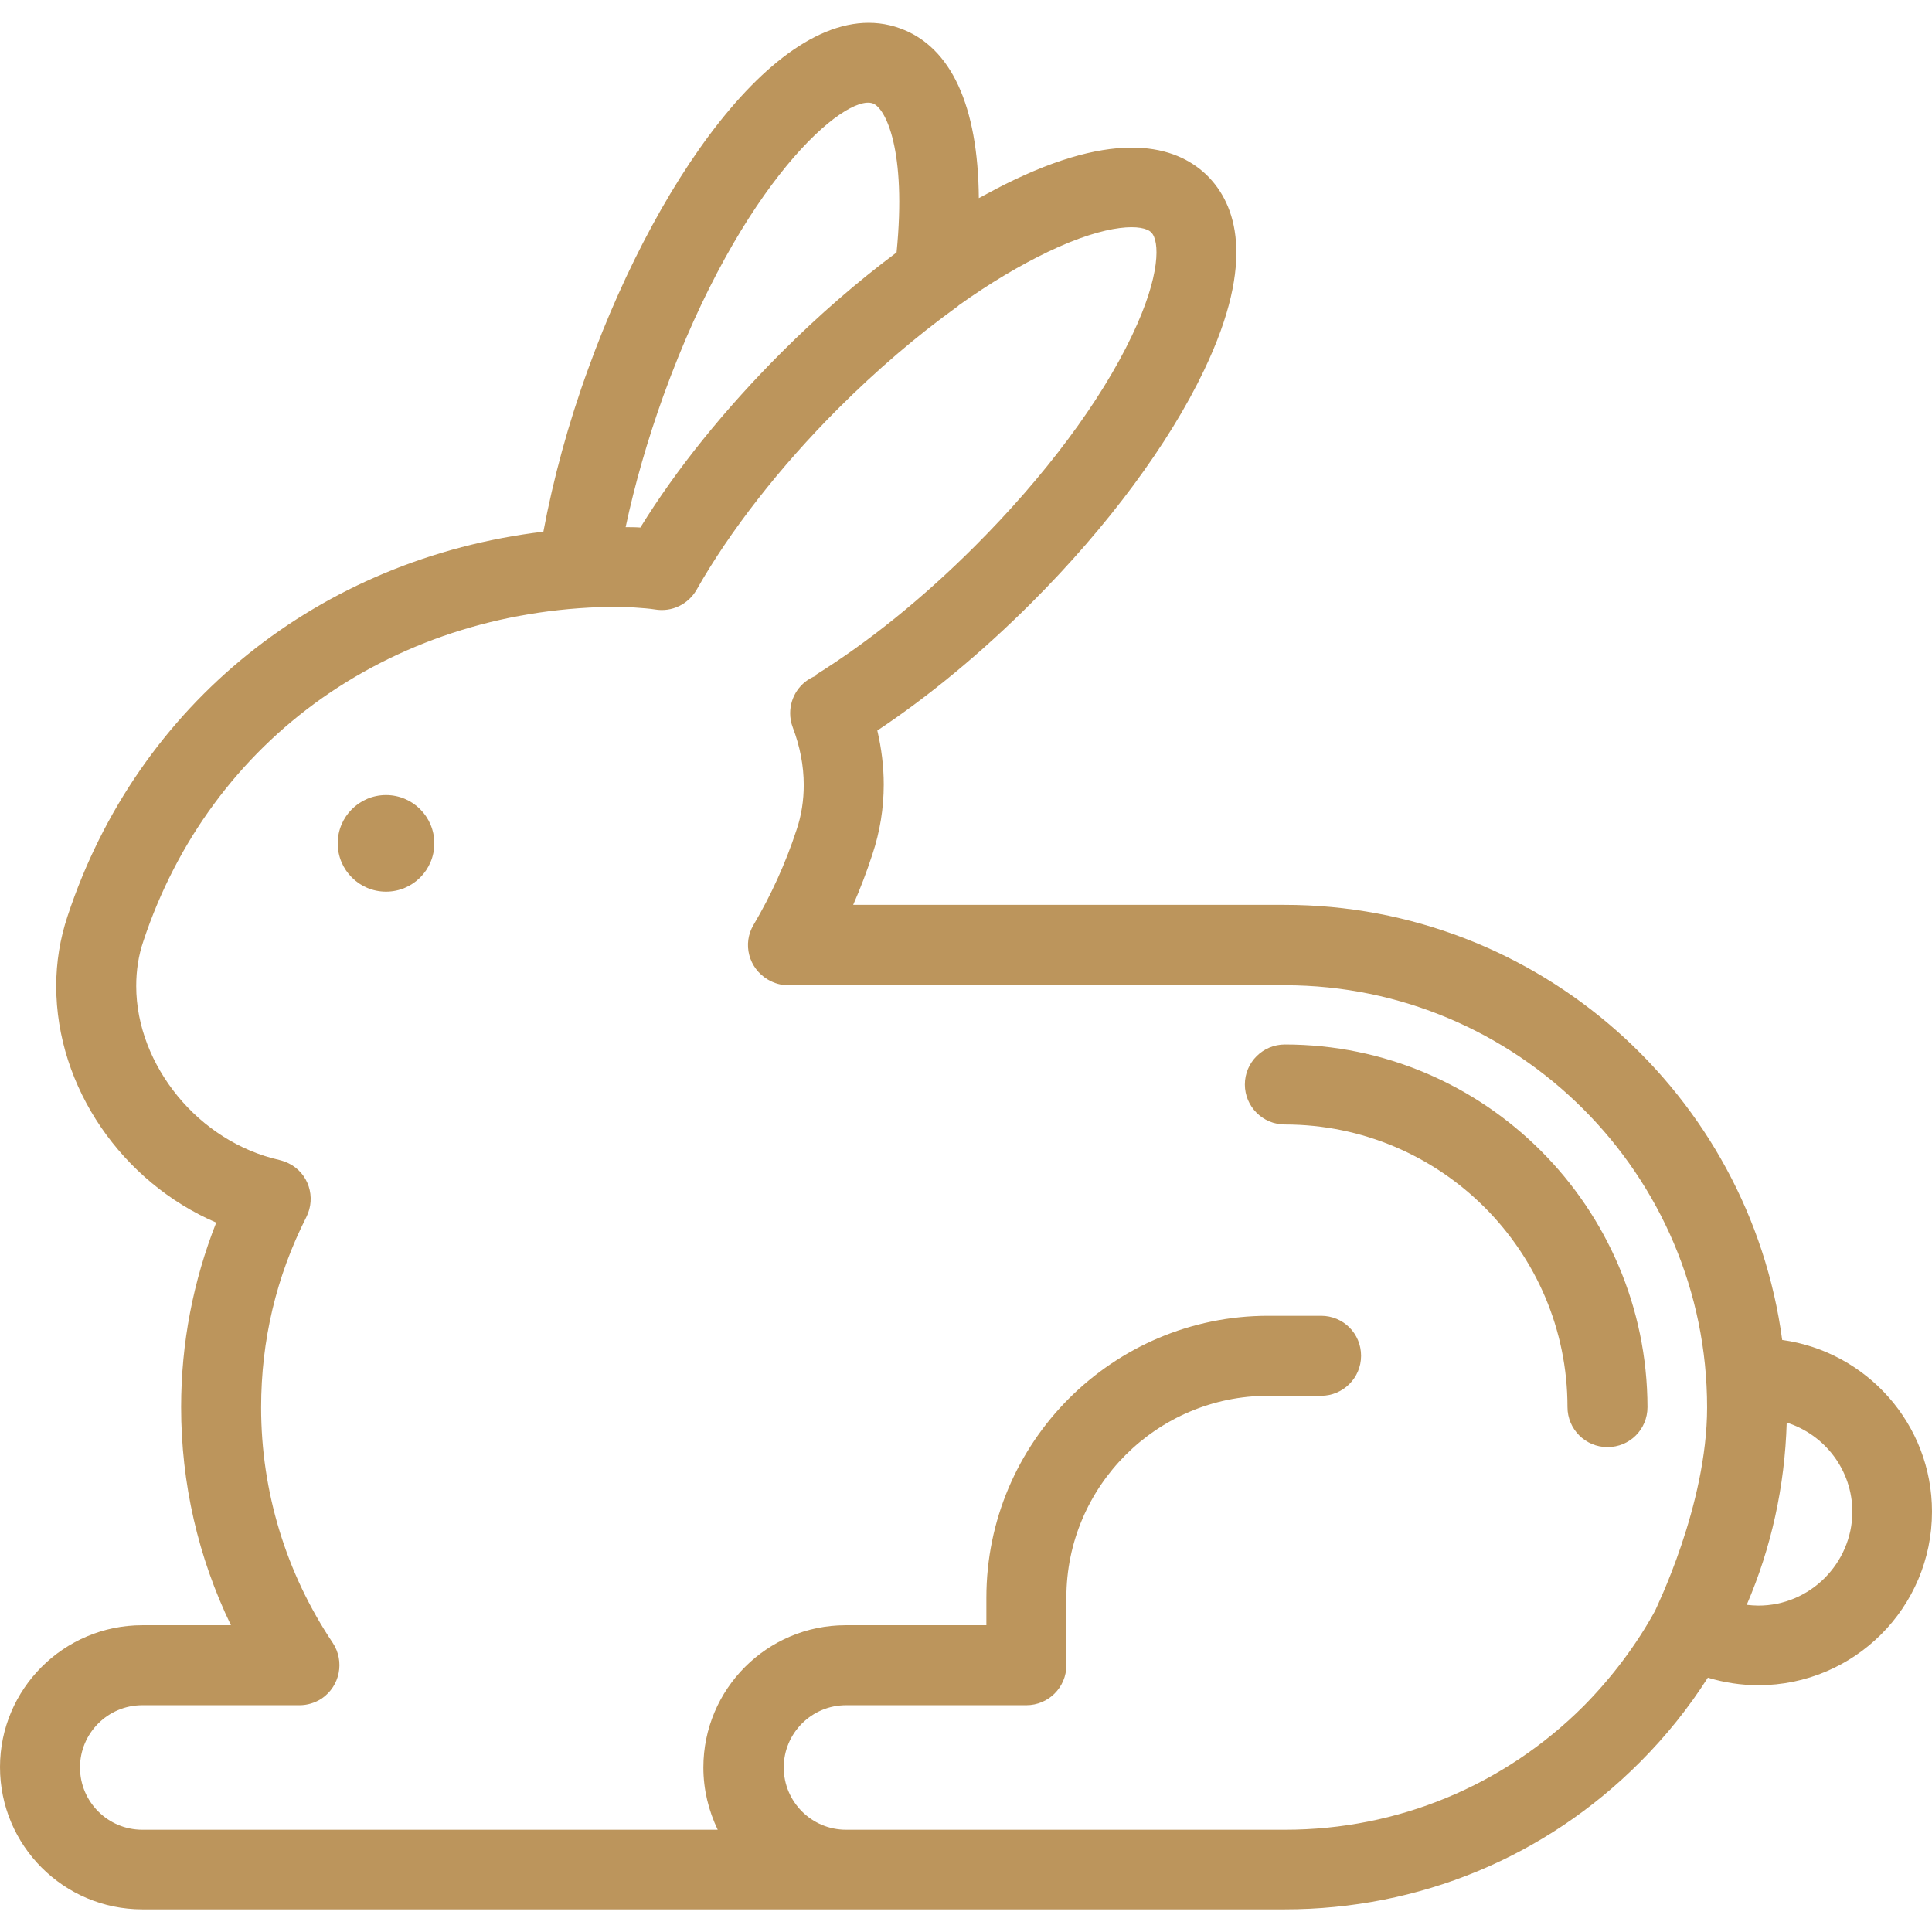 <?xml version="1.0" encoding="utf-8"?>
<!-- Generator: Adobe Illustrator 26.3.0, SVG Export Plug-In . SVG Version: 6.00 Build 0)  -->
<svg version="1.1" id="Layer_1" xmlns="http://www.w3.org/2000/svg" xmlns:xlink="http://www.w3.org/1999/xlink" x="0px" y="0px"
	 viewBox="0 0 512 512" style="enable-background:new 0 0 512 512;" xml:space="preserve">
<style type="text/css">
	.st0{fill:#BC955C;}
</style>
<g>
	<g>
		<g>
			<path class="st0" d="M472.3,355.1c-8.7-65-64.6-115.3-131.9-115.3H226.1c1.9-4.3,3.6-8.8,5.1-13.4c2-6,3-12.2,3-18.5
				c0-4.8-0.6-9.6-1.7-14.3c13.7-9.1,27.7-20.7,40.9-33.9c20.2-20.2,36.4-42.1,45.7-61.6c14-29.3,8.2-44.1,1-51.4
				c-7.3-7.3-22.1-13-51.4,1c-3,1.4-6.1,3.1-9.3,4.8c-0.2-24.4-7.3-40.1-20.9-45c-29-10.5-63.5,37.4-82.6,90.2
				c-5.3,14.5-9.3,29.3-11.9,43.2C84.8,148,36.5,186.4,17.9,242.8c-2,6-3,12.2-3,18.5c0,26.9,17.5,52,42.4,62.7
				c-6.1,15.5-9.3,31.9-9.3,48.9c0,20.2,4.5,39.8,13.2,57.8H37.7C16.9,430.7,0,447.6,0,468.3C0,489.1,16.9,506,37.7,506l302.8,0
				c35.5,0,69-13.8,94.1-39c6.9-6.9,12.9-14.4,18-22.4c4.3,1.3,8.8,2,13.4,2c25.4,0,46-20.6,46-46
				C512,377.4,494.7,358.2,472.3,355.1z M175.8,104.9c20.6-56.9,48.2-80.1,55.5-77.5c3.4,1.2,9,12.5,6.3,39.5
				c-10.3,7.7-20.6,16.6-30.5,26.5c-15.1,15.1-27.9,31-37.4,46.4c-1-0.1-3.6-0.1-3.9-0.1C168.2,128.4,171.6,116.6,175.8,104.9z
				 M438.6,426.9c-5,9.1-11.4,17.6-18.9,25.2c-21.1,21.1-49.3,32.8-79.1,32.8H224.2v0c-9.1,0-16.5-7.4-16.5-16.5
				c0-9.1,7.4-16.5,16.5-16.5H272c5.8,0,10.6-4.7,10.6-10.6v-17.9c0-29.5,24-53.5,53.5-53.5h14c5.8,0,10.6-4.7,10.6-10.6
				c0-5.9-4.7-10.6-10.6-10.6h-14c-41.2,0-74.7,33.5-74.7,74.7v7.3h-37.3c-20.8,0-37.7,16.9-37.7,37.7c0,5.9,1.4,11.5,3.8,16.5H37.7
				c-9.1,0-16.5-7.4-16.5-16.5c0-9.1,7.4-16.5,16.5-16.5h41.7c2,0,4.1-0.6,5.9-1.8c4.8-3.3,6.1-9.8,2.9-14.7
				c-12.4-18.5-19-40.1-19-62.4c0-17.8,4-34.7,12-50.5c2.6-5.2,0.6-11.6-4.7-14.2c-0.8-0.4-1.7-0.7-2.5-0.9
				c-10.6-2.4-20.1-8.6-26.9-16.9c-6.8-8.3-11-18.6-11-29.2c0-4.1,0.6-8.1,1.9-11.9c8.8-26.5,25.2-48.8,47.5-64.5
				c22.4-15.7,49.6-24.1,78.7-24.1c0.8,0,6.9,0.3,9.3,0.7c4.6,0.8,8.9-1.4,11.1-5.2l0,0c8.7-15.4,22-32.5,37.5-48
				c10.3-10.3,21-19.4,31.4-26.9c0.2-0.1,0.4-0.3,0.6-0.5c8.1-5.8,16.2-10.6,23.7-14.2c16.1-7.7,25.2-7.3,27.3-5.1
				c2.2,2.2,2.6,11.2-5.1,27.3c-8.3,17.5-23.1,37.3-41.6,55.8c-13.8,13.8-28.3,25.5-42.3,34.2l0.1,0.2c-4.2,1.6-6.8,5.6-6.8,9.9
				c0,1.2,0.2,2.5,0.7,3.8c1.9,5,2.9,10.1,2.9,15.2c0,4.1-0.6,8.1-1.9,11.9c-2.9,8.9-6.8,17.4-11.4,25.2c-3,5-1.3,11.5,3.8,14.5
				c1.7,1,3.5,1.5,5.4,1.5h131.6c61.7,0,111.9,50.2,111.9,111.9C452.4,399.1,438.7,426.5,438.6,426.9z M466,425.5
				c-1,0-2.1-0.1-3.1-0.2c6.5-15.1,10.1-31.4,10.6-48.3c10.1,3.2,17.4,12.6,17.4,23.7C490.8,414.3,479.7,425.5,466,425.5z"/>
		</g>
	</g>
	<g>
		<g>
			<circle class="st0" cx="102.3" cy="223.5" r="12.8"/>
		</g>
	</g>
	<g>
		<g>
			<path class="st0" d="M340.5,276.8c-5.8,0-10.6,4.7-10.6,10.6c0,5.8,4.7,10.6,10.6,10.6c41.3,0,74.9,33.6,74.9,74.9
				c0,5.8,4.7,10.6,10.6,10.6s10.6-4.7,10.6-10.6C436.5,319.9,393.4,276.8,340.5,276.8z"/>
		</g>
	</g>
</g>
</svg>
